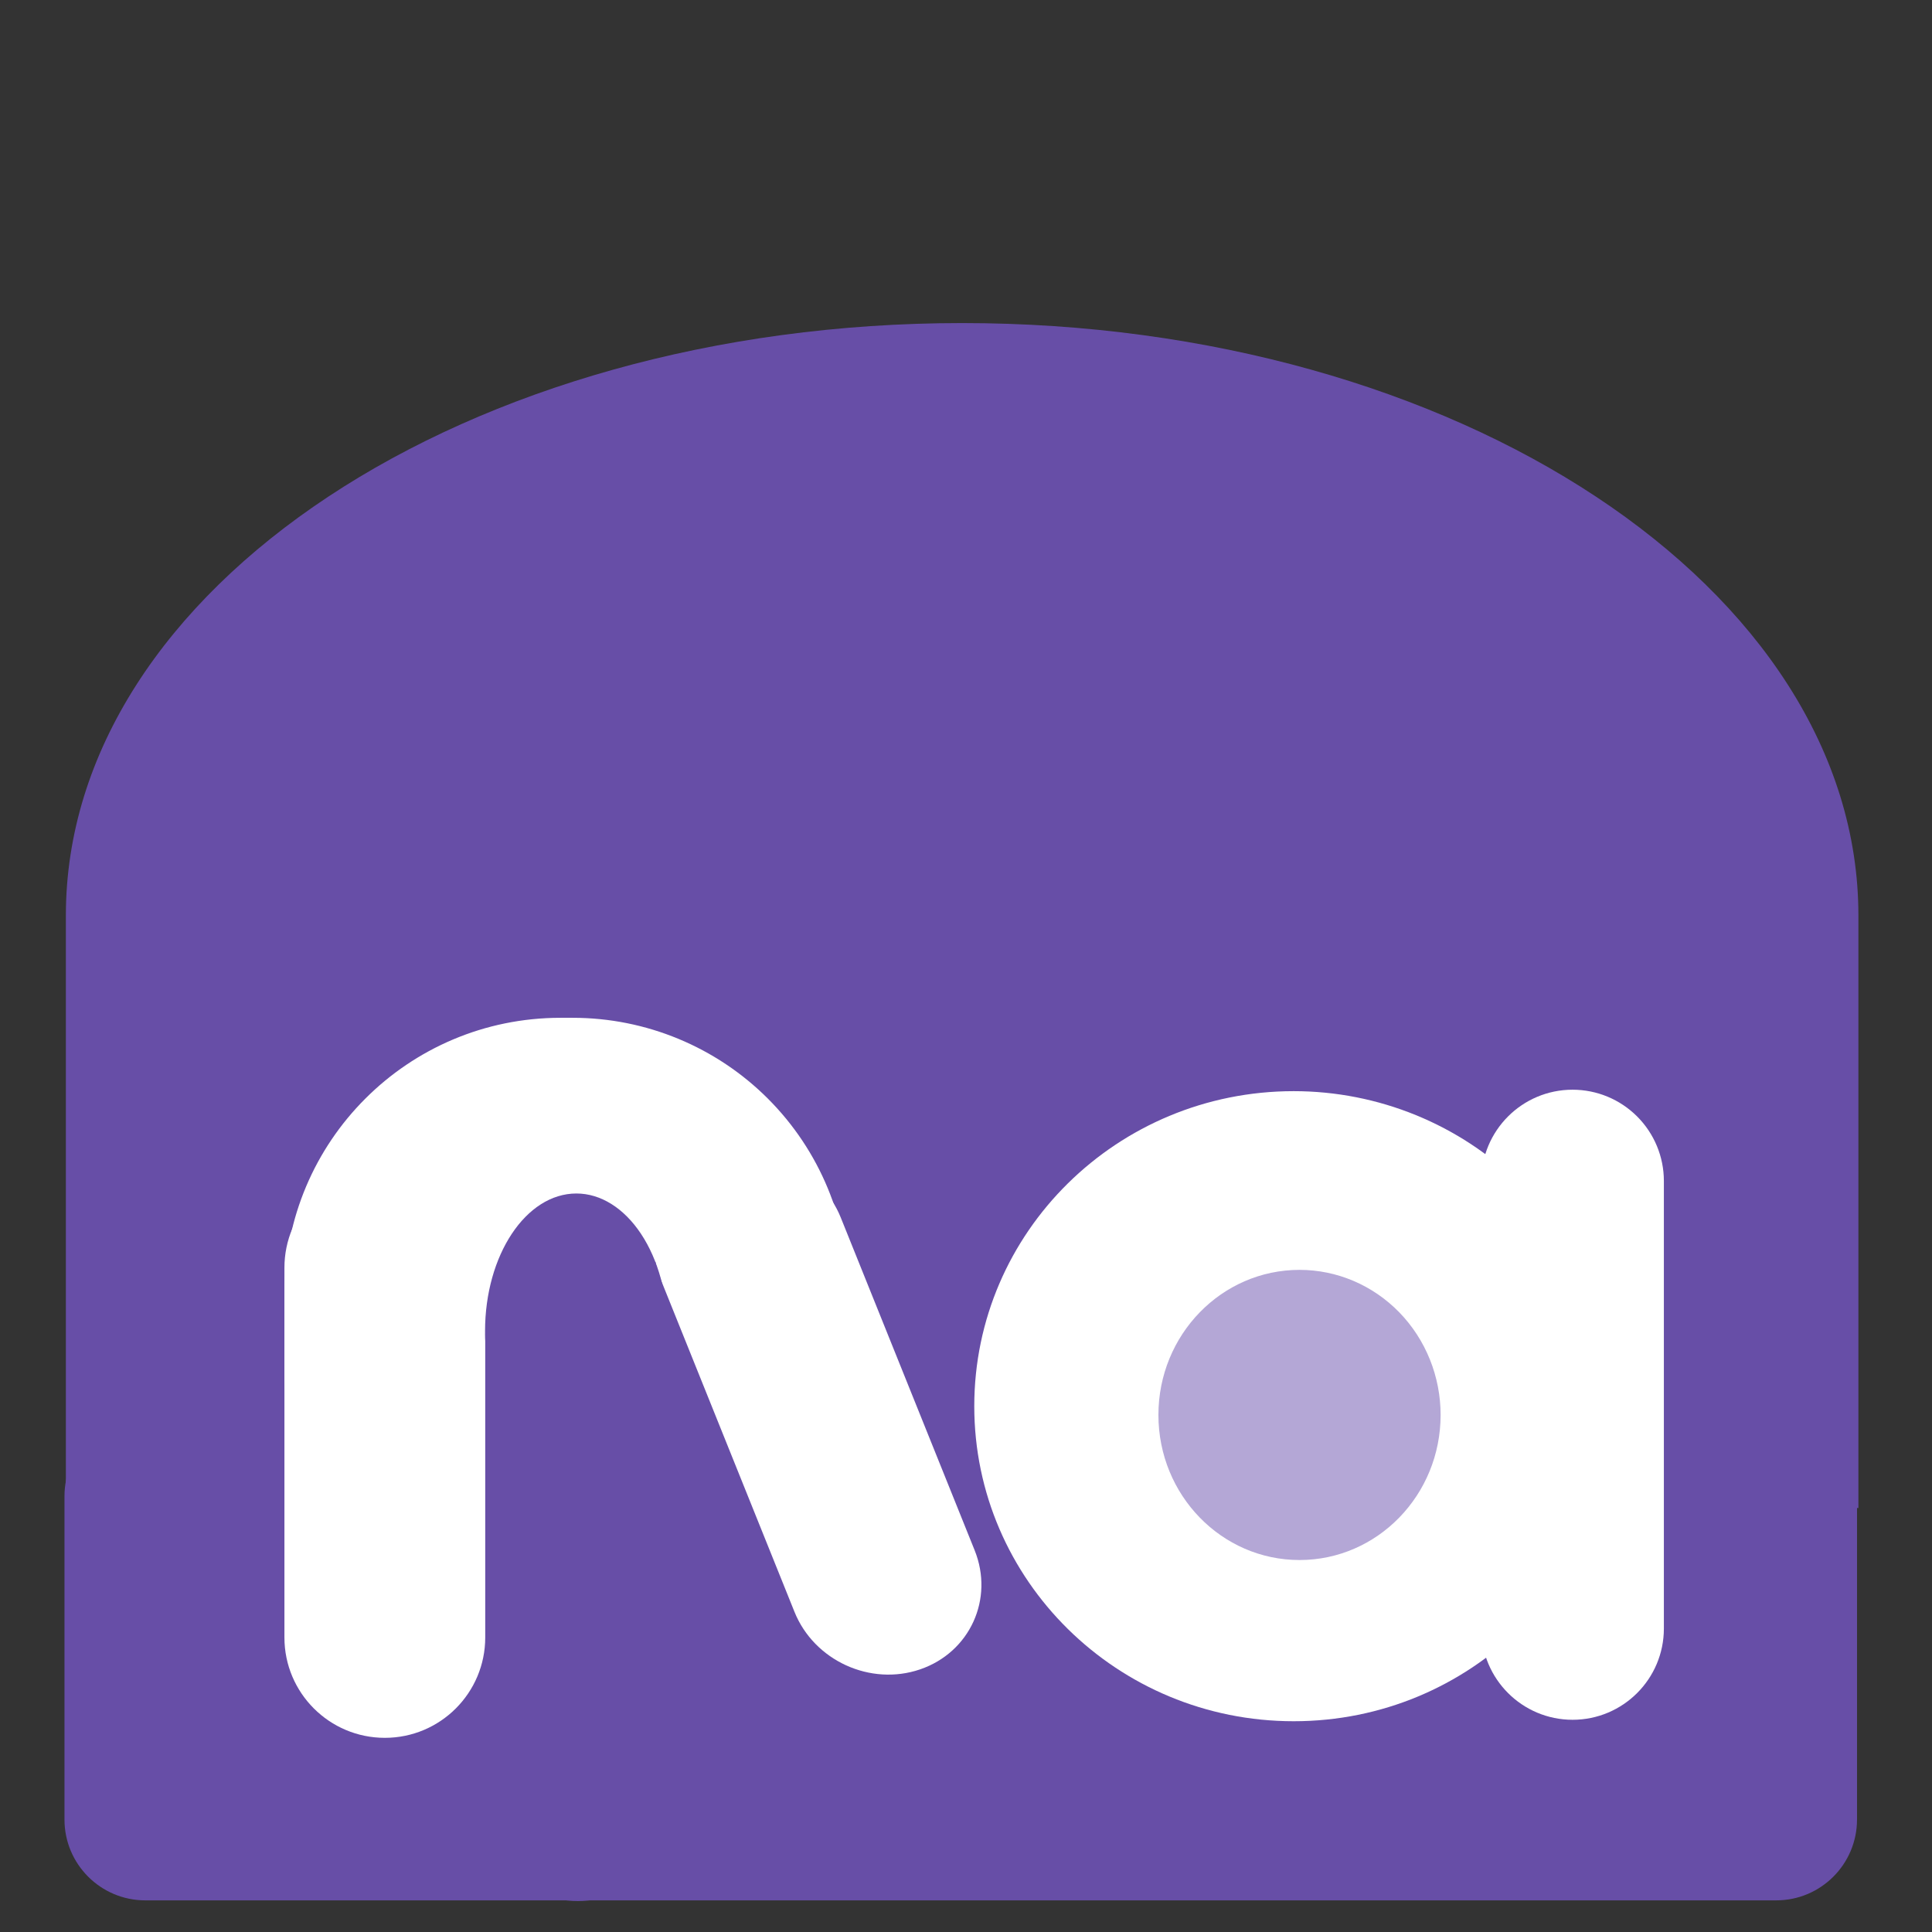 <svg version="1.1" viewBox="0.0 0.0 32.0 32.0" fill="none" stroke="none" stroke-linecap="square" stroke-miterlimit="10" xmlns:xlink="http://www.w3.org/1999/xlink" xmlns="http://www.w3.org/2000/svg"><rect x="0.0" y="0.0" width="32.0" height="32.0" fill="#333333" stroke="none"/><clipPath id="p.0"><path d="m0 0l32.0 0l0 32.0l-32.0 0l0 -32.0z" clip-rule="nonzero"/></clipPath><g clip-path="url(#p.0)"><path fill="#000000" fill-opacity="0.0" d="m0 0l32.0 0l0 32.0l-32.0 0z" fill-rule="evenodd"/><path fill="#674ea7" d="m1.068 24.782l0 0c0 -0.739 0.599 -1.339 1.339 -1.339l27.012 0c0.355 0 0.696 0.141 0.947 0.392c0.251 0.251 0.392 0.592 0.392 0.947l0 5.355c0 0.739 -0.599 1.339 -1.339 1.339l-27.012 0l0 0c-0.739 0 -1.339 -0.599 -1.339 -1.339z" fill-rule="evenodd"/><path fill="#674ea7" d="m1.091 24.977l0 -9.813l0 0c0 -5.419 6.646 -9.813 14.845 -9.813c8.199 0 14.845 4.393 14.845 9.813l0 9.813z" fill-rule="evenodd"/><path fill="#ffffff" d="m16.137 23.291l0 0c0 -2.882 2.369 -5.218 5.291 -5.218l0 0c1.403 0 2.749 0.55 3.741 1.528c0.992 0.979 1.55 2.306 1.55 3.69l0 0c0 2.882 -2.369 5.218 -5.291 5.218l0 0c-2.922 0 -5.291 -2.336 -5.291 -5.218z" fill-rule="evenodd"/><path fill="#b4a7d6" d="m19.187 23.436l0 0c0 -1.327 1.046 -2.403 2.337 -2.403l0 0c0.62 0 1.214 0.253 1.653 0.704c0.438 0.451 0.684 1.062 0.684 1.699l0 0c0 1.327 -1.046 2.403 -2.337 2.403l0 0c-1.291 0 -2.337 -1.076 -2.337 -2.403z" fill-rule="evenodd"/><path fill="#ffffff" d="m24.535 19.561l0 0c0 -0.835 0.677 -1.512 1.512 -1.512l0 0l0 0c0.401 0 0.785 0.159 1.069 0.443c0.284 0.284 0.443 0.668 0.443 1.069l0 7.412c0 0.835 -0.677 1.512 -1.512 1.512l0 0l0 0c-0.835 0 -1.512 -0.677 -1.512 -1.512z" fill-rule="evenodd"/><path fill="#ffffff" d="m4.712 21.429l0 0c0 -2.525 2.047 -4.571 4.571 -4.571l0.204 0l0 0c1.212 0 2.375 0.482 3.232 1.339c0.857 0.857 1.339 2.02 1.339 3.232l0 1.293c0 2.525 -2.047 4.571 -4.571 4.571l-0.204 0c-2.525 0 -4.571 -2.047 -4.571 -4.571z" fill-rule="evenodd"/><path fill="#674ea7" d="m7.908 24.868l0 0c0 -2.286 1.853 -4.139 4.139 -4.139l0 0l0 0c1.098 0 2.15 0.436 2.927 1.212c0.776 0.776 1.212 1.829 1.212 2.927l0 1.395c0 2.286 -1.853 4.139 -4.139 4.139l0 0l0 0c-2.286 0 -4.139 -1.853 -4.139 -4.139z" fill-rule="evenodd"/><path fill="#ffffff" d="m10.941 21.185l0 0c-0.325 -0.808 0.079 -1.691 0.903 -1.973l0 0l0 0c0.396 -0.135 0.837 -0.111 1.228 0.068c0.39 0.179 0.697 0.497 0.853 0.885l2.218 5.512c0.325 0.808 -0.079 1.691 -0.903 1.973l0 0l0 0c-0.824 0.282 -1.756 -0.145 -2.081 -0.953z" fill-rule="evenodd"/><path fill="#674ea7" d="m7.908 22.714l0 0c0 -0.918 0.744 -1.663 1.663 -1.663l0 0l0 0c0.441 0 0.864 0.175 1.176 0.487c0.312 0.312 0.487 0.735 0.487 1.176l0 7.11c0 0.918 -0.744 1.663 -1.663 1.663l0 0l0 0c-0.918 0 -1.663 -0.744 -1.663 -1.663z" fill-rule="evenodd"/><path fill="#ffffff" d="m4.711 20.998l0 0c0 -0.918 0.744 -1.663 1.663 -1.663l0 0l0 0c0.441 0 0.864 0.175 1.176 0.487c0.312 0.312 0.487 0.735 0.487 1.176l0 6.123c0 0.918 -0.744 1.663 -1.663 1.663l0 0l0 0c-0.918 0 -1.663 -0.744 -1.663 -1.663z" fill-rule="evenodd"/><path fill="#674ea7" d="m8.034 22.048l0 0c0 -1.259 0.677 -2.28 1.513 -2.28l0 0c0.401 0 0.786 0.24 1.07 0.668c0.284 0.428 0.443 1.007 0.443 1.612l0 0c0 1.259 -0.677 2.28 -1.513 2.28l0 0c-0.835 0 -1.513 -1.021 -1.513 -2.28z" fill-rule="evenodd"/></g></svg>